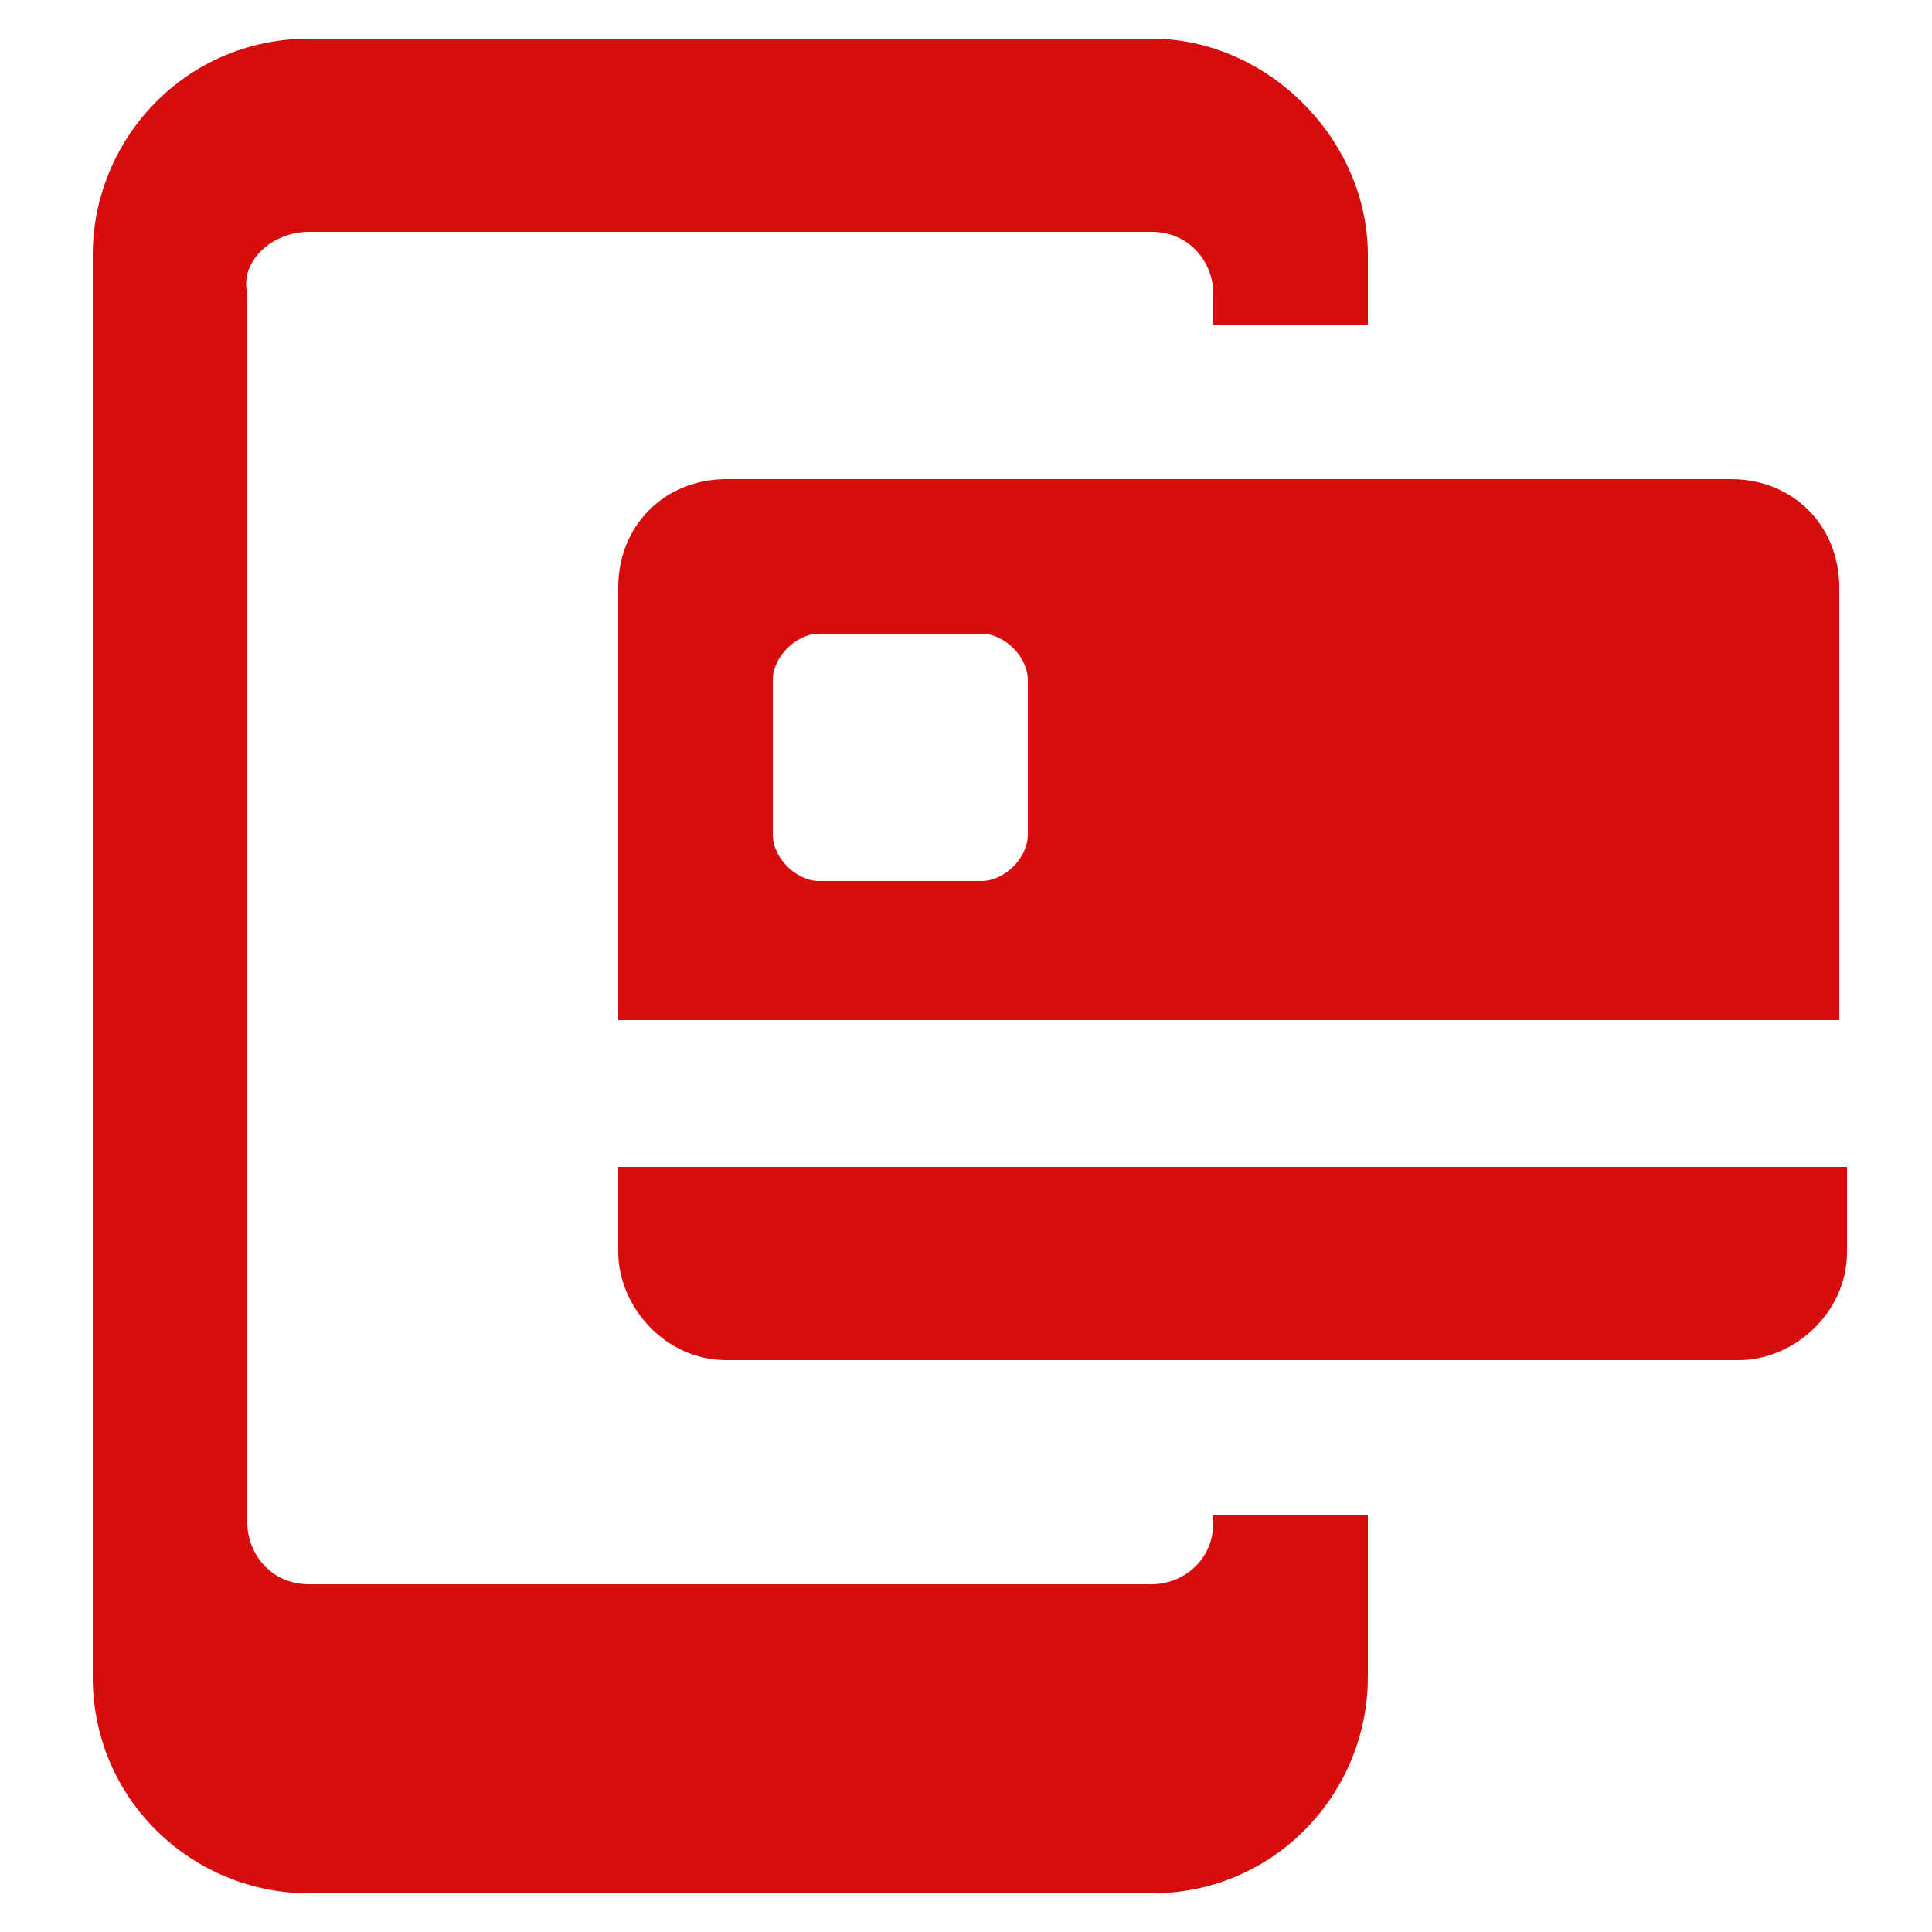 <?xml version="1.0" standalone="no"?><!DOCTYPE svg PUBLIC "-//W3C//DTD SVG 1.1//EN" "http://www.w3.org/Graphics/SVG/1.1/DTD/svg11.dtd"><svg t="1729018568232" class="icon" viewBox="0 0 1024 1024" version="1.1" xmlns="http://www.w3.org/2000/svg" p-id="3554" xmlns:xlink="http://www.w3.org/1999/xlink" width="64" height="64"><path d="M610.304 20.48H163.84C98.304 20.48 49.152 73.728 49.152 135.168v753.664c0 65.536 53.248 114.688 114.688 114.688h446.464c65.536 0 114.688-53.248 114.688-114.688v-86.016h-81.92v4.096c0 20.48-16.384 32.768-32.768 32.768H163.84c-20.48 0-32.768-16.384-32.768-32.768V155.648c-4.096-16.384 12.288-32.768 32.768-32.768h446.464c20.48 0 32.768 16.384 32.768 32.768v16.384h81.92v-36.864c0-61.44-53.248-114.688-114.688-114.688z" p-id="3555" fill="#D70C0C"></path><path d="M327.68 311.296v229.376h647.168V311.296c0-32.768-24.576-57.344-57.344-57.344h-532.48c-32.768 0-57.344 24.576-57.344 57.344z m81.92 49.152c0-12.288 12.288-24.576 24.576-24.576h86.016c12.288 0 24.576 12.288 24.576 24.576v81.92c0 12.288-12.288 24.576-24.576 24.576h-86.016c-12.288 0-24.576-12.288-24.576-24.576v-81.92zM978.944 663.552v-45.056H327.68v45.056c0 28.672 24.576 57.344 57.344 57.344h536.576c28.672 0 57.344-24.576 57.344-57.344z" p-id="3556" fill="#D70C0C"></path></svg>